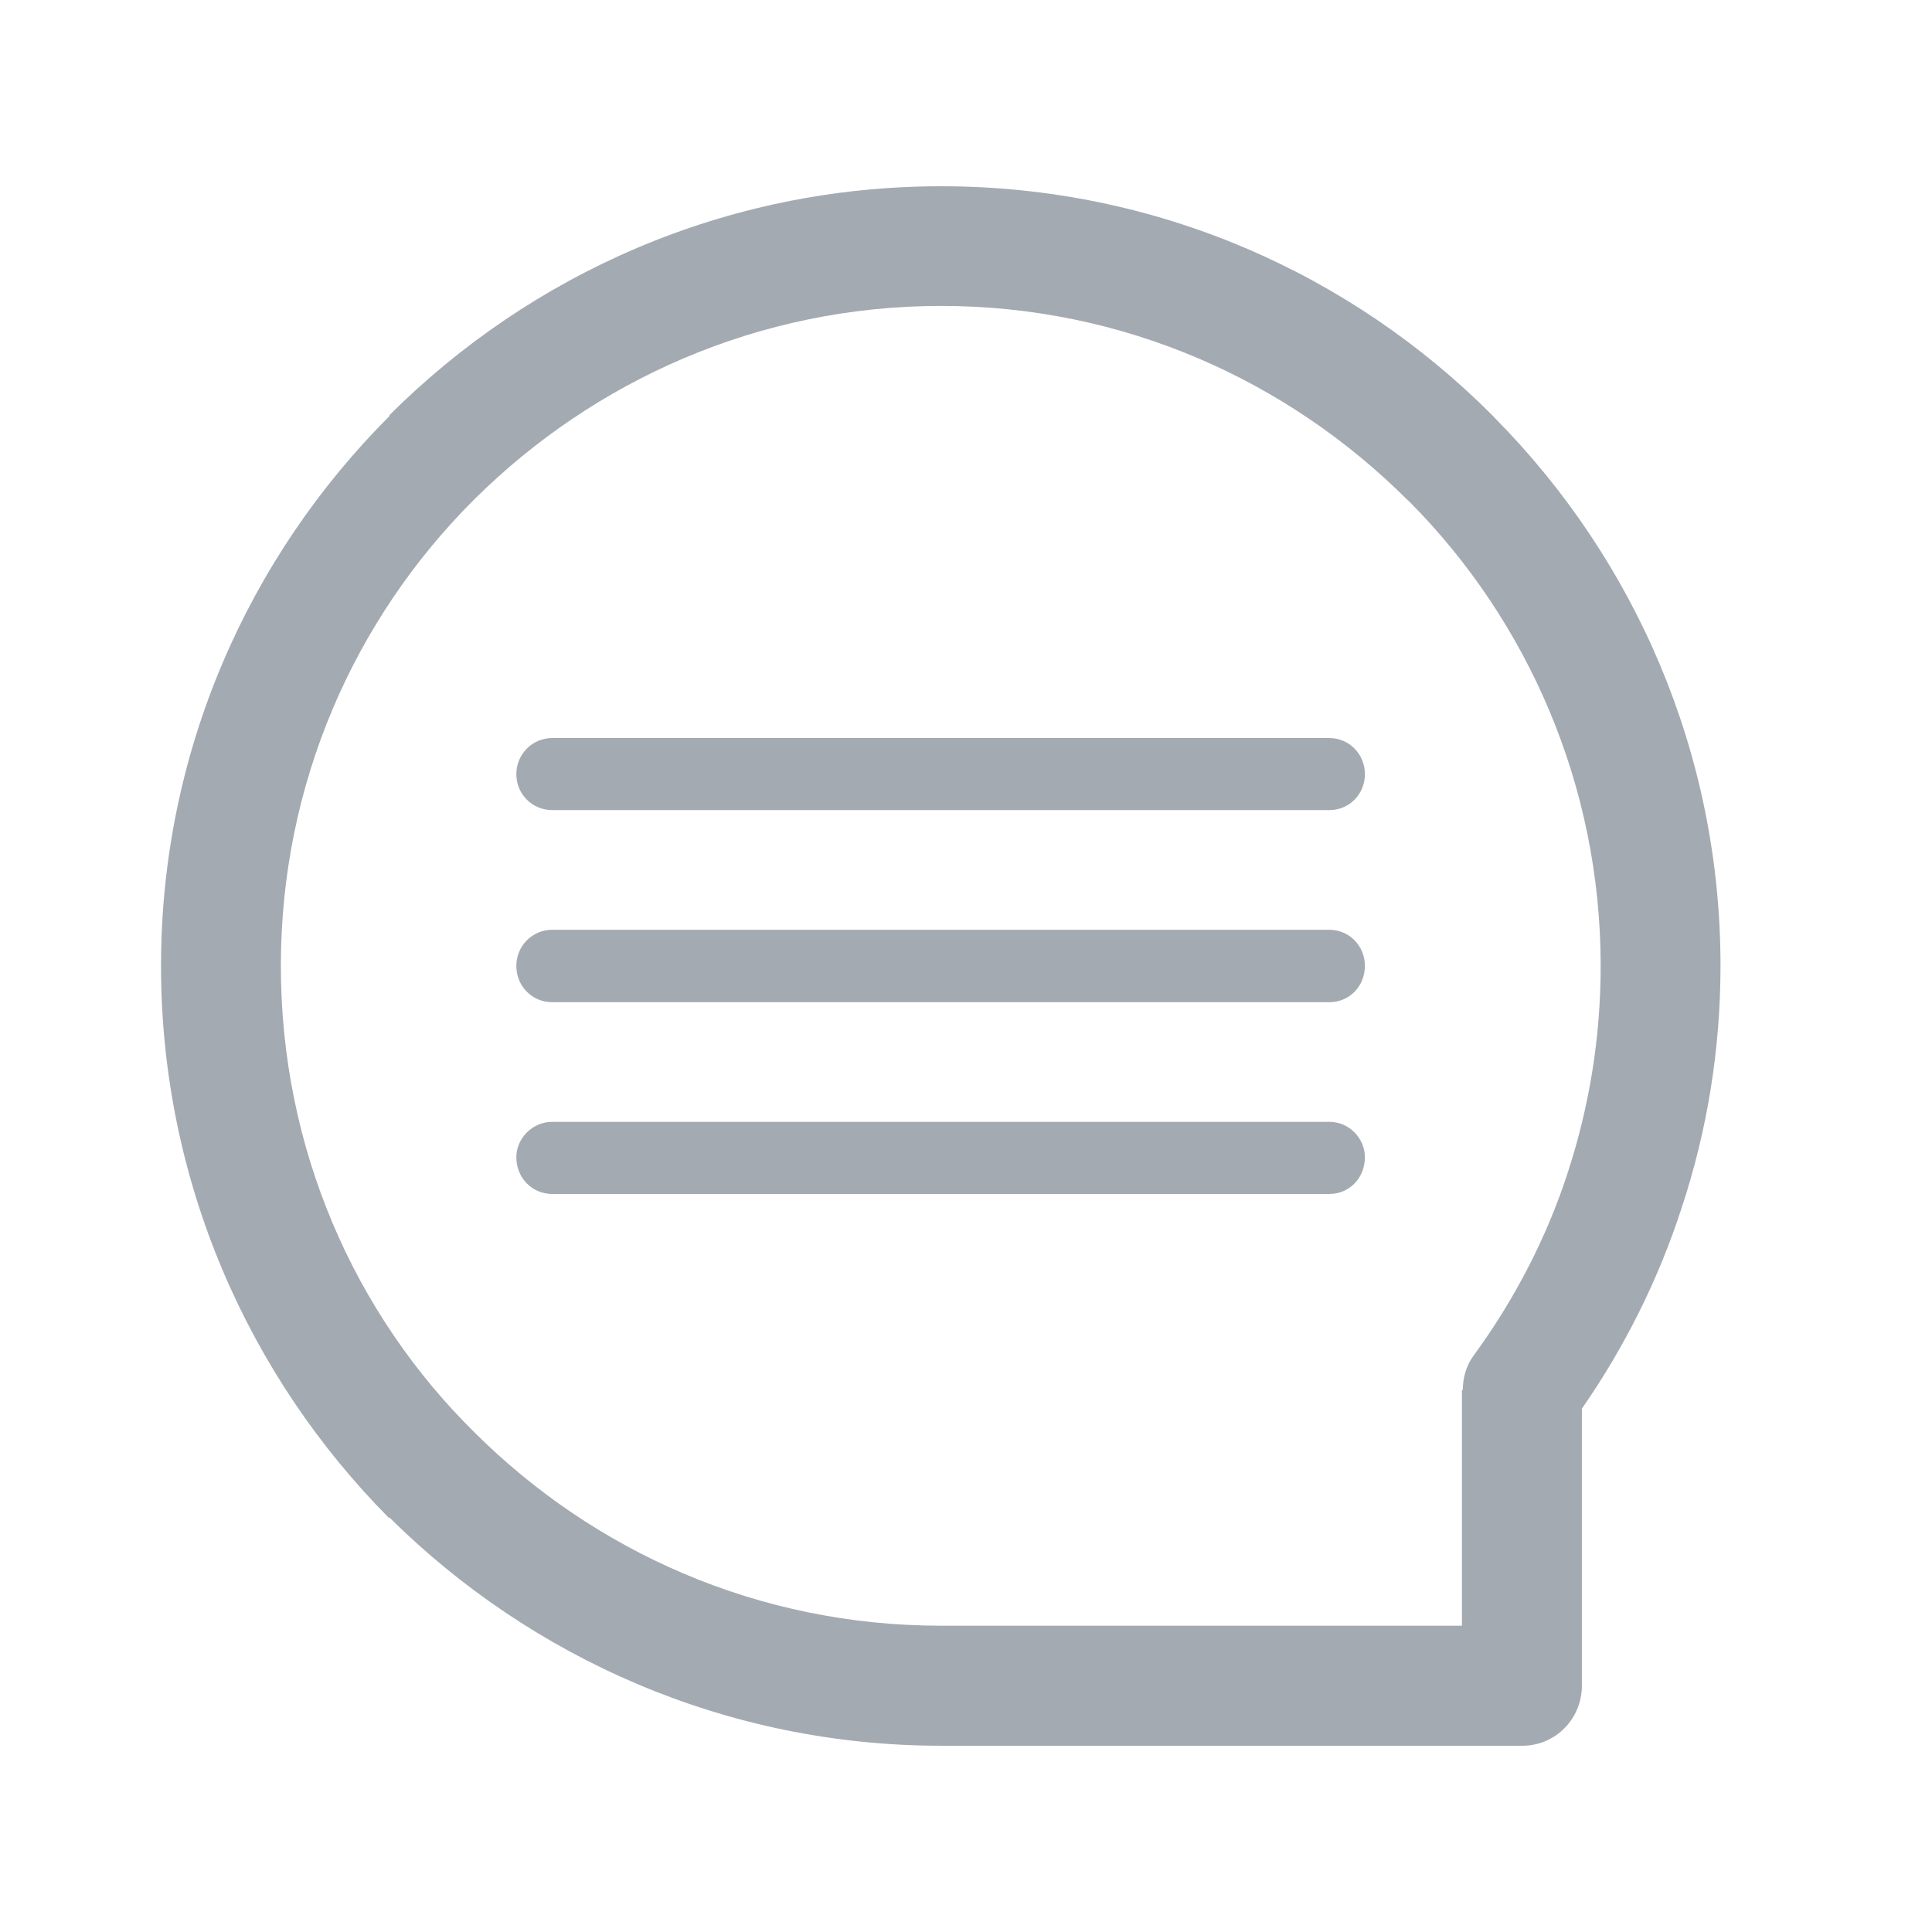 <svg xmlns="http://www.w3.org/2000/svg" xmlns:xlink="http://www.w3.org/1999/xlink" fill="none" version="1.1" width="32" height="32" viewBox="0 0 32 32"><defs><clipPath id="master_svg0_344_2889"><rect x="0" y="0" width="32" height="32" rx="0"/></clipPath></defs><g clip-path="url(#master_svg0_344_2889)"><g><path d="" fill="#A4AAB2" fill-opacity="1"/></g><g><path d="M15.588,3.085C19.155,3.085,22.381,4.533,24.722,6.883L24.763,6.927C27.074,9.264,28.497,12.472,28.497,15.997C28.497,17.394,28.272,18.74,27.856,19.998C27.468,21.198,26.906,22.316,26.201,23.332L26.201,27.918C26.201,28.47,25.763,28.915,25.214,28.915L25.185,28.915L15.588,28.915C12.023,28.915,8.796,27.455,6.459,25.143L6.459,25.129L6.443,25.143C4.118,22.798,2.667,19.566,2.667,15.997C2.667,12.446,4.118,9.22,6.459,6.883L6.443,6.883C8.796,4.533,12.023,3.085,15.588,3.085ZM9.149,13.418C8.812,13.418,8.552,13.151,8.552,12.821C8.552,12.497,8.812,12.224,9.149,12.224L22.016,12.224C22.353,12.224,22.607,12.497,22.607,12.821C22.607,13.151,22.353,13.418,22.016,13.418L9.149,13.418ZM9.149,16.6C8.812,16.6,8.552,16.333,8.552,15.997C8.552,15.672,8.812,15.4,9.149,15.4L22.016,15.4C22.353,15.4,22.607,15.672,22.607,15.997C22.607,16.333,22.353,16.6,22.016,16.6L9.149,16.6ZM9.149,19.776C8.812,19.776,8.552,19.509,8.552,19.166C8.552,18.861,8.812,18.581,9.149,18.581L22.016,18.581C22.353,18.581,22.607,18.861,22.607,19.166C22.607,19.509,22.353,19.776,22.016,19.776L9.149,19.776ZM23.305,8.274C21.324,6.299,18.605,5.067,15.588,5.067C12.572,5.067,9.841,6.299,7.853,8.274L7.853,8.267L7.853,8.274C5.871,10.249,4.652,12.98,4.652,15.997C4.652,19.026,5.871,21.763,7.853,23.719C9.841,25.701,12.559,26.927,15.588,26.927L24.214,26.927L24.214,23.021L24.229,23.021C24.229,22.824,24.283,22.621,24.41,22.45C25.087,21.522,25.623,20.493,25.976,19.394C26.322,18.321,26.512,17.197,26.512,15.997C26.512,13.005,25.299,10.281,23.353,8.318L23.305,8.274Z" fill="#A4AAB2" fill-opacity="1"/></g></g></svg>